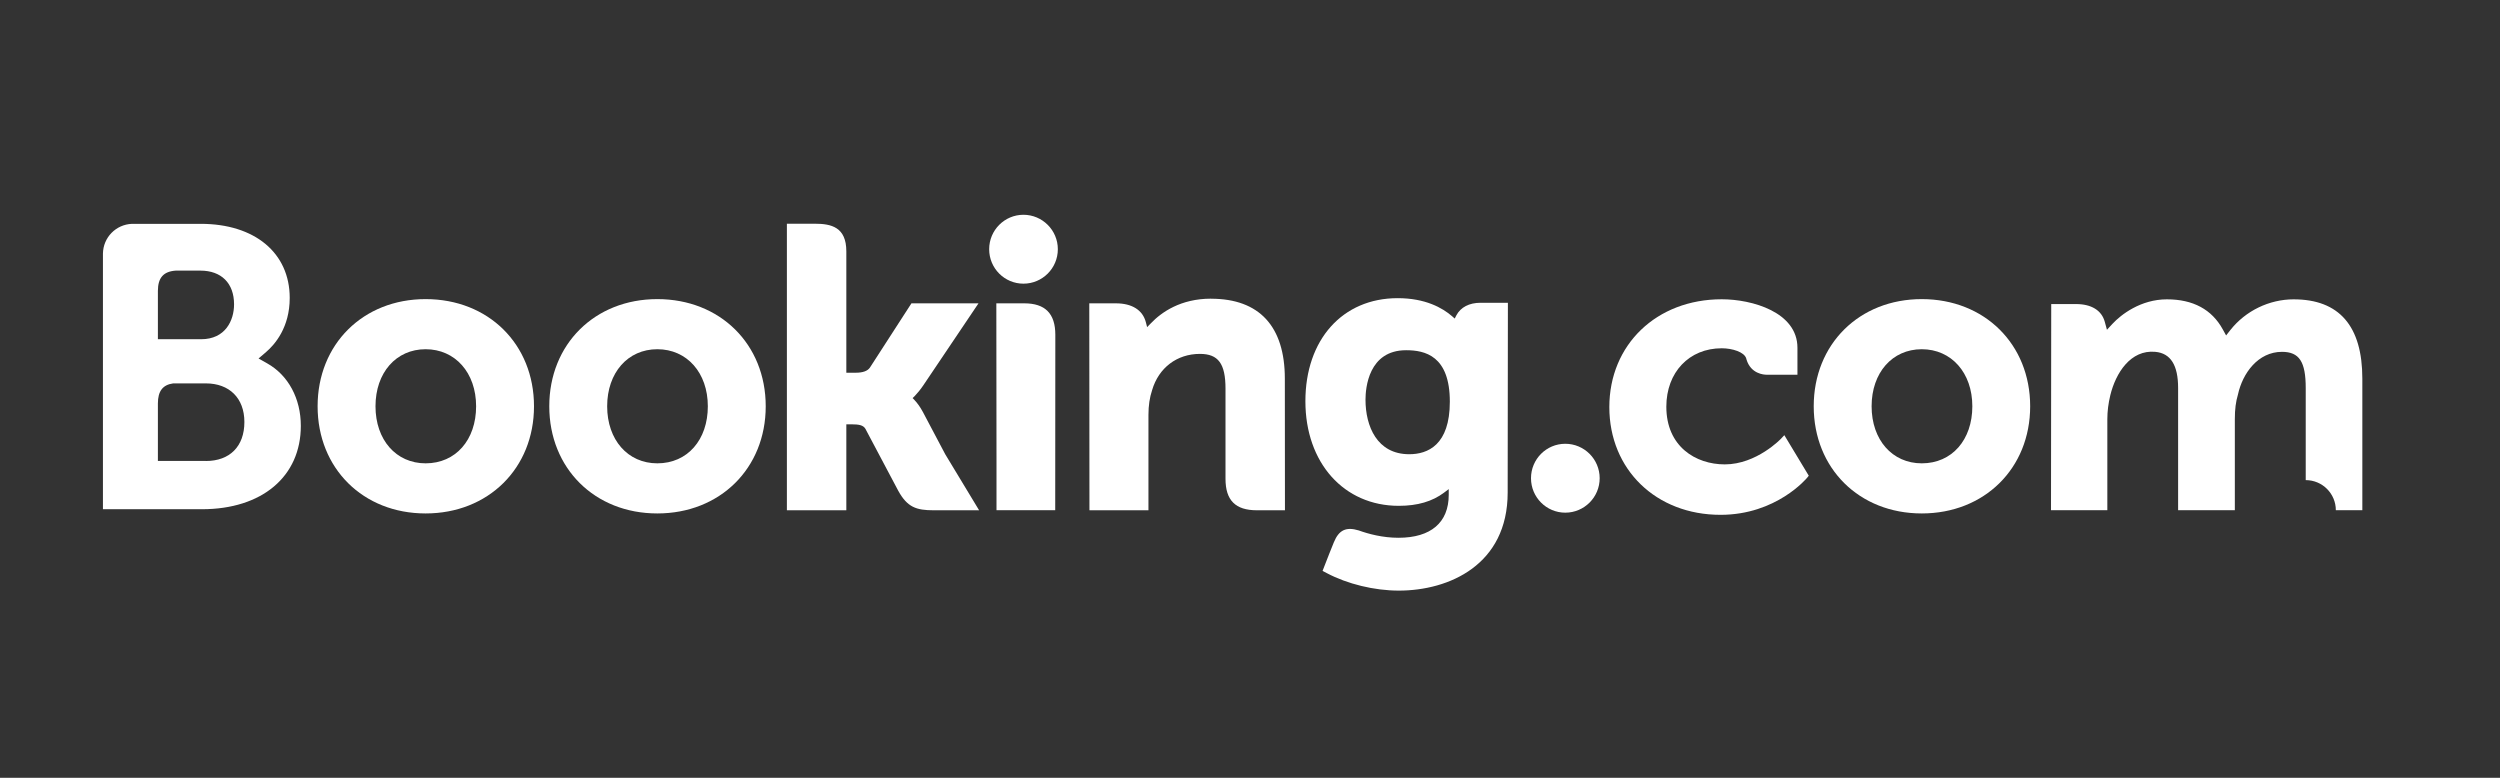 <?xml version="1.0" encoding="UTF-8"?>
<svg id="ICONS" xmlns="http://www.w3.org/2000/svg" viewBox="0 0 450 140">
  <rect x="0" y="0" width="450" height="140" fill="#333333" stroke="none"/>
  <defs>
    <style>
      .cls-1 {
        fill: #fff;
      }
    </style>
  </defs>
  <g id="booking">
    <path id="path3426" class="cls-1" d="M412.87,53.88c-4.41,0-8.66,2.06-11.4,5.52l-.77.98-.6-1.09c-1.97-3.59-5.35-5.41-10.06-5.41s-8.25,2.75-9.78,4.39l-1.01,1.09-.39-1.43c-.56-2.06-2.4-3.2-5.18-3.2h-4.46l-.04,37.11h10.14v-16.38c0-1.43.18-2.85.54-4.34.97-3.96,3.63-8.21,8.1-7.79,2.76.26,4.1,2.4,4.1,6.51v22h10.21v-16.38c0-1.79.17-3.14.57-4.48.82-3.78,3.6-7.65,7.91-7.65,3.12,0,4.28,1.77,4.28,6.52v16.57c3,0,5.42,2.43,5.42,5.42h4.77v-23.69c0-9.46-4.16-14.27-12.36-14.27"/>
    <path id="path3406" class="cls-1" d="M345.92,83.4c-5.32,0-9.03-4.23-9.03-10.27s3.71-10.27,9.03-10.27,9.1,4.23,9.1,10.27-3.66,10.27-9.1,10.27ZM345.92,53.84c-11.27,0-19.45,8.12-19.45,19.29s8.18,19.29,19.45,19.29,19.51-8.11,19.51-19.29-8.22-19.29-19.51-19.29"/>
    <path id="path3428" class="cls-1" d="M320.6,78.95s-4.39,4.64-10.14,4.64c-5.23,0-10.52-3.21-10.52-10.38,0-6.19,4.1-10.52,9.97-10.52,1.91,0,4.07.68,4.41,1.83l.05.19c.78,2.6,3.15,2.74,3.61,2.74h5.56s0-4.85,0-4.85c0-6.41-8.15-8.73-13.63-8.73-11.72,0-20.23,8.16-20.23,19.41s8.42,19.39,20.02,19.39c10.07,0,15.54-6.62,15.59-6.68l.29-.36-4.4-7.3-.58.62"/>
    <path id="path3374" class="cls-1" d="M275.58,86.08c0-3.43,2.76-6.2,6.17-6.2s6.19,2.77,6.19,6.2-2.78,6.2-6.19,6.2-6.17-2.78-6.17-6.2"/>
    <path id="path3408" class="cls-1" d="M253.66,81.76c-5.81,0-7.87-5.06-7.87-9.81,0-2.09.53-8.91,7.31-8.91,3.37,0,7.87.97,7.87,9.26,0,7.82-3.98,9.46-7.31,9.46ZM266.48,54.5c-2.01,0-3.57.8-4.34,2.27l-.29.57-.49-.43c-1.71-1.48-4.79-3.24-9.78-3.24-9.93,0-16.61,7.46-16.61,18.55s6.92,18.83,16.81,18.83c3.38,0,6.05-.79,8.17-2.39l.82-.62v1.04c0,4.98-3.22,7.72-9.05,7.72-2.83,0-5.41-.69-7.14-1.32-2.25-.68-3.57-.12-4.49,2.14l-.84,2.09-1.19,3.05.74.39c3.73,1.98,8.59,3.16,12.98,3.16,9.04,0,19.6-4.63,19.6-17.65l.04-34.16h-4.93"/>
    <path id="path3380" class="cls-1" d="M217.98,53.76c-5.44,0-8.91,2.42-10.85,4.46l-.65.66-.23-.89c-.57-2.19-2.5-3.39-5.39-3.39h-4.79l.03,37.25h10.62v-17.17c0-1.68.22-3.14.66-4.46,1.18-4.02,4.48-6.52,8.6-6.52,3.31,0,4.61,1.75,4.61,6.27v16.22c0,3.86,1.78,5.66,5.65,5.66h5.05l-.02-23.69c0-9.41-4.59-14.39-13.28-14.39"/>
    <path id="path3382" class="cls-1" d="M184.37,54.6h-5.03l.03,28.8h0v8.44h5.37c.07,0,.12,0,.19,0h2.5s2.49,0,2.49,0h0s.02-.01.02-.01l.02-31.57c0-3.81-1.82-5.66-5.59-5.66"/>
    <path id="path3372" class="cls-1" d="M178.05,44.86c0-3.43,2.77-6.2,6.17-6.2s6.19,2.77,6.19,6.2-2.78,6.2-6.19,6.2-6.17-2.77-6.17-6.2"/>
    <path id="path3378" class="cls-1" d="M166.08,74.09c-.44-.82-.94-1.52-1.47-2.08l-.34-.36.36-.34c.52-.54,1.05-1.19,1.56-1.94l9.94-14.77h-12.07l-7.47,11.56c-.42.62-1.28.93-2.55.93h-1.7v-21.85c0-4.37-2.72-4.97-5.66-4.97h-5.04v51.58h10.7v-15.47h1c1.22,0,2.05.14,2.43.8l5.9,11.13c1.65,3.02,3.29,3.54,6.38,3.54h8.19l-6.1-10.09-4.05-7.66"/>
    <path id="path3376" class="cls-1" d="M76.61,83.4c-5.32,0-9.02-4.23-9.02-10.27s3.7-10.27,9.02-10.27,9.09,4.23,9.09,10.27-3.66,10.27-9.09,10.27ZM76.61,53.84c-11.26,0-19.44,8.12-19.44,19.29s8.17,19.29,19.44,19.29,19.51-8.11,19.51-19.29-8.21-19.29-19.51-19.29"/>
    <path id="path3384" class="cls-1" d="M118.32,83.4c-5.32,0-9.03-4.23-9.03-10.27s3.71-10.27,9.03-10.27,9.09,4.23,9.09,10.27-3.66,10.27-9.09,10.27ZM118.32,53.84c-11.27,0-19.45,8.12-19.45,19.29s8.18,19.29,19.45,19.29,19.51-8.11,19.51-19.29-8.22-19.29-19.51-19.29"/>
    <path id="path3424" class="cls-1" d="M37.06,82.97h-8.64v-10.34c0-2.21.86-3.36,2.75-3.62h5.89c4.21,0,6.93,2.65,6.93,6.95,0,4.41-2.65,7.02-6.93,7.02h0ZM28.42,55.09v-2.72c0-2.38,1.01-3.51,3.22-3.66h4.42c3.79,0,6.07,2.27,6.07,6.07,0,2.9-1.56,6.28-5.93,6.28h-7.78v-5.97h0ZM48.1,65.41l-1.56-.88,1.36-1.17c1.59-1.36,4.25-4.43,4.25-9.73,0-8.11-6.29-13.34-16.02-13.34h-11.11s-1.26,0-1.26,0c-2.89.11-5.19,2.45-5.23,5.36v46.01h5.1s.02,0,.02,0h12.7c10.82,0,17.8-5.89,17.8-15.01,0-4.91-2.26-9.11-6.05-11.24"/>
  </g>
</svg>